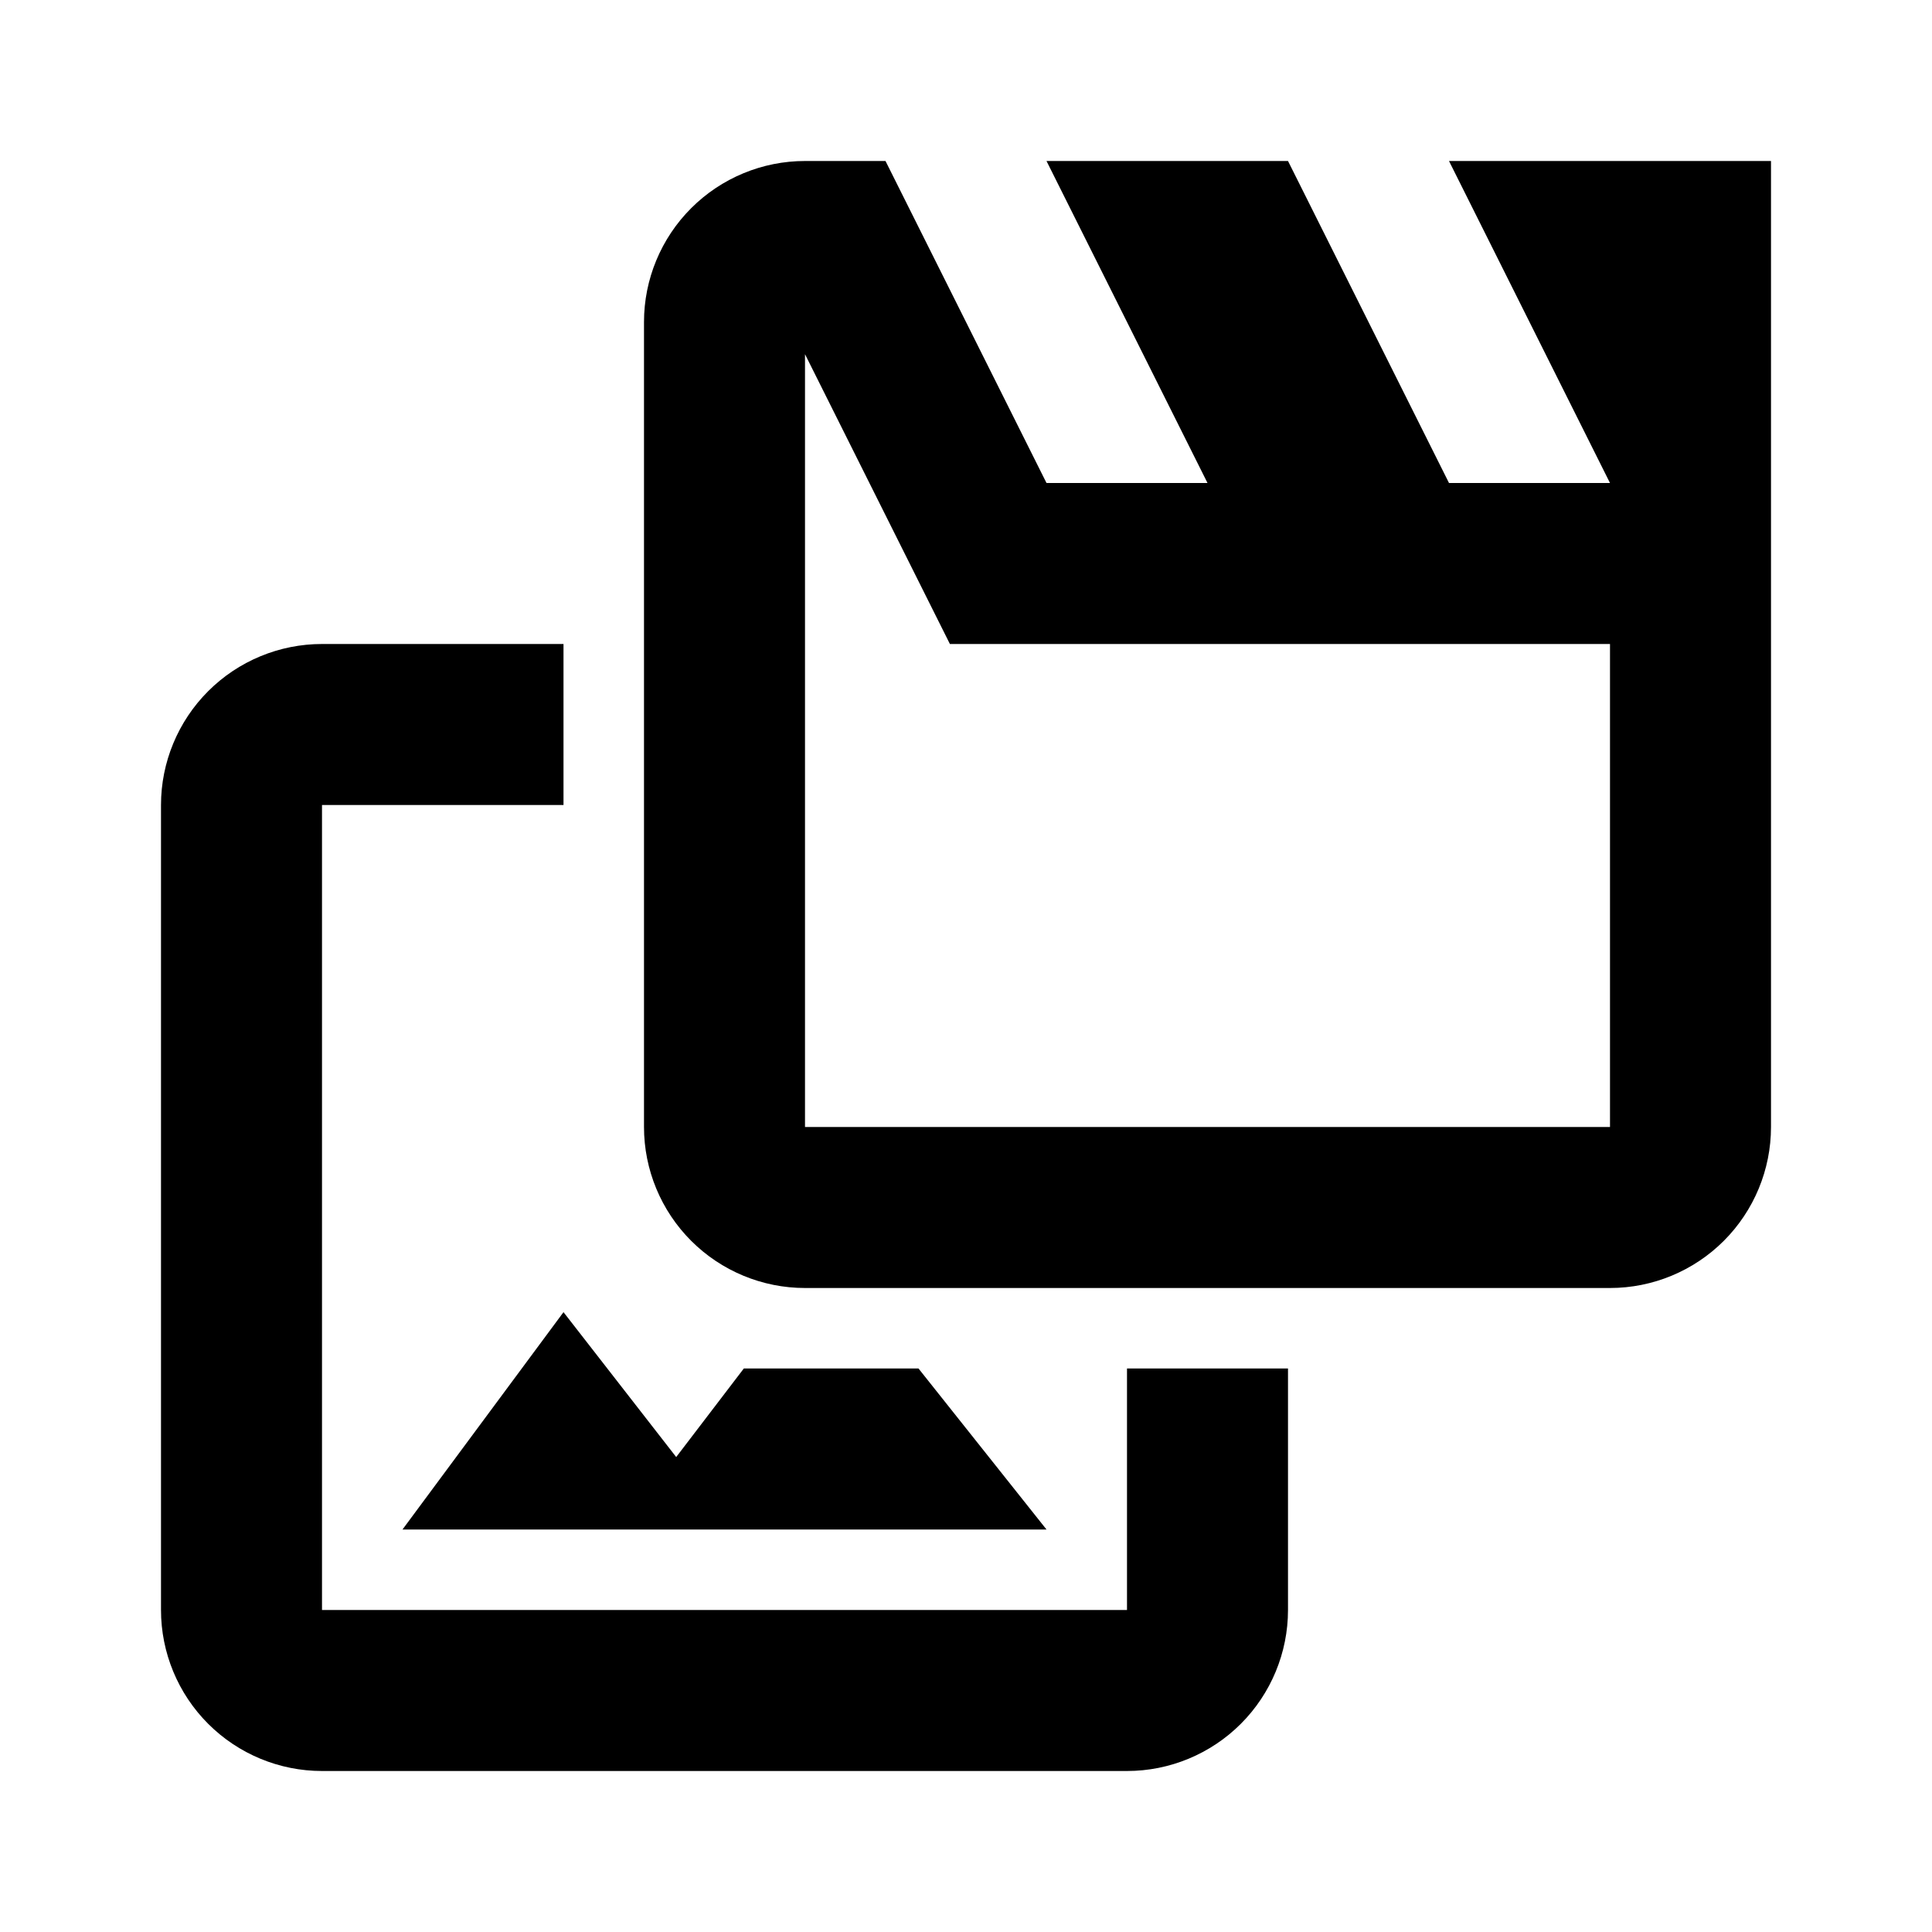 <svg width='20' height='20' viewBox='0 0 24 24' fill='none' xmlns='http://www.w3.org/2000/svg'>
	<path d='M18 2L20 6H18L16 2H13L15 6H13L11 2H10C9.47 2 8.961 2.211 8.586 2.586C8.211 2.961 8 3.47 8 4V14C8 14.53 8.211 15.039 8.586 15.414C8.961 15.789 9.47 16 10 16H20C20.53 16 21.039 15.789 21.414 15.414C21.789 15.039 22 14.53 22 14V2H18ZM20 14H10V4.4L11.8 8H20V14Z' fill='currentColor' />
	<path d='M14 20H4V10H7V8H4C3.47 8 2.961 8.211 2.586 8.586C2.211 8.961 2 9.47 2 10V20C2 20.53 2.211 21.039 2.586 21.414C2.961 21.789 3.47 22 4 22H14C14.53 22 15.039 21.789 15.414 21.414C15.789 21.039 16 20.53 16 20V17H14V20Z' fill='currentColor' />
	<path d='M5 19H13L11.41 17H9.24L8.4 18.1L7 16.3L5 19Z' fill='currentColor' />
</svg>
